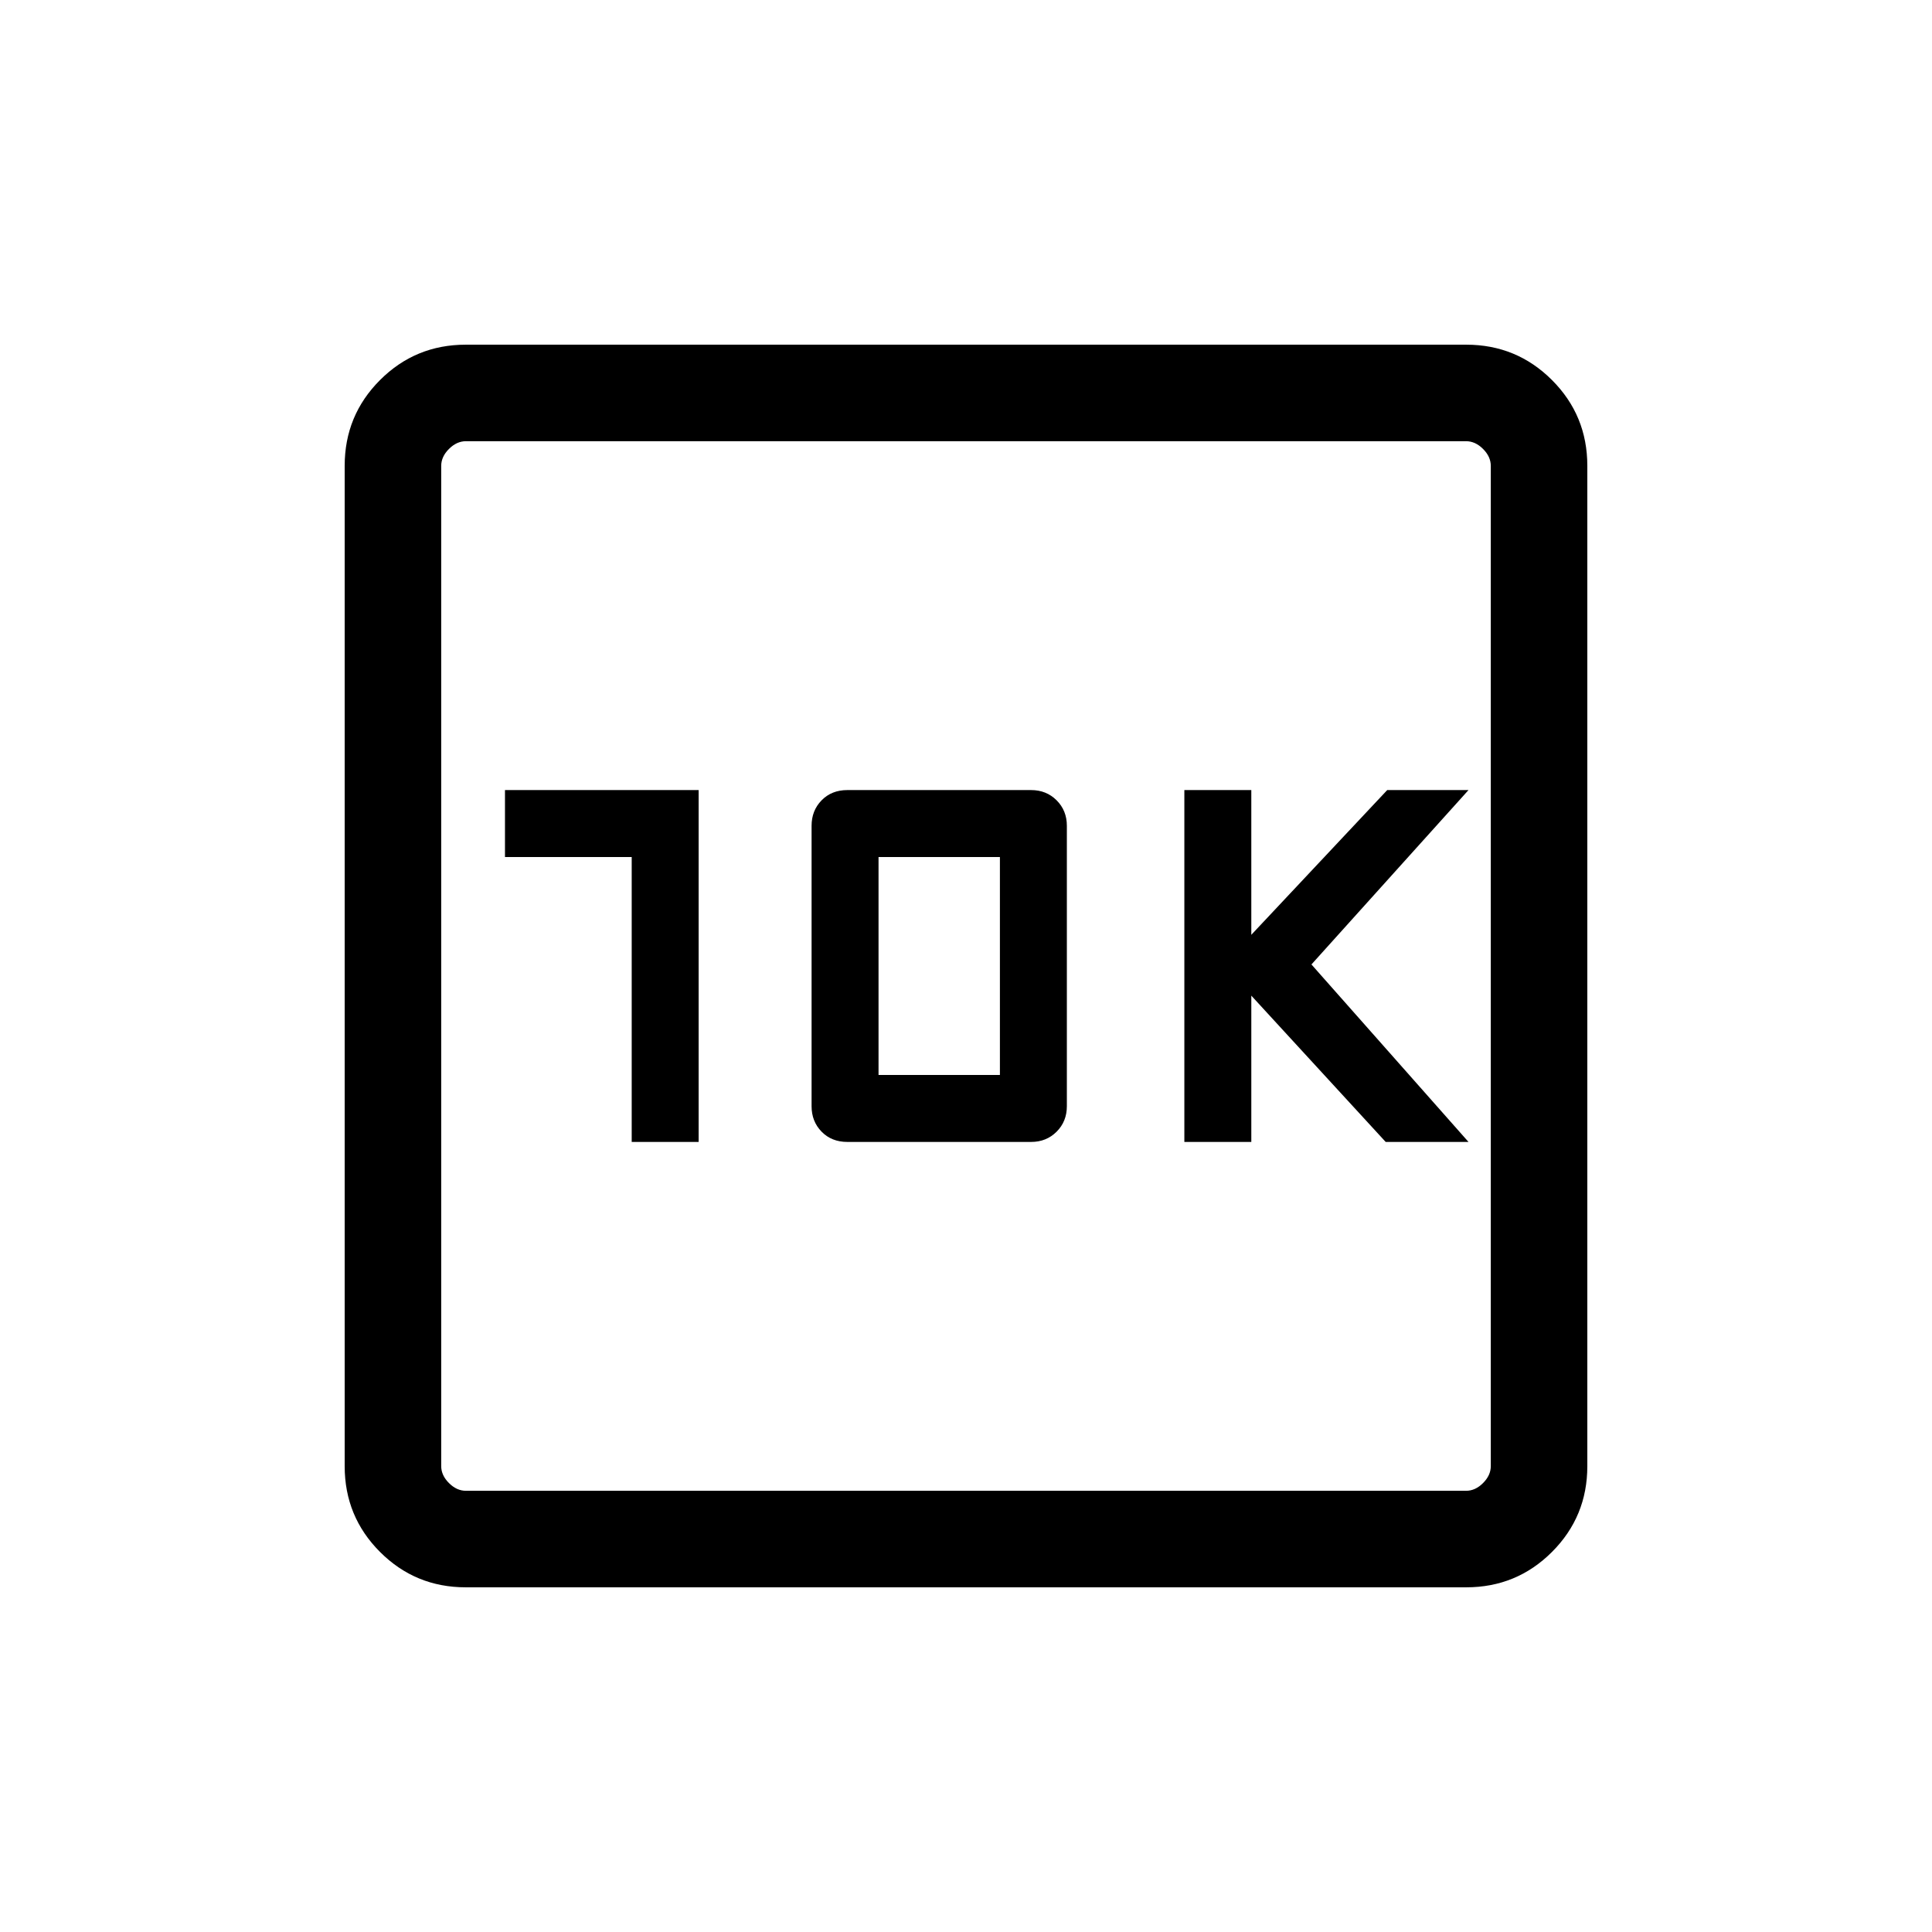 <svg xmlns="http://www.w3.org/2000/svg" height="20" viewBox="0 -960 960 960" width="20"><path d="M313.89-392.58h33.26v-174.84h-96.23v33.27h62.97v141.57Zm107.15 0h91.31q7.59 0 12.68-5.09t5.09-12.68v-139.3q0-7.59-5.09-12.68t-12.68-5.09h-91.31q-7.81 0-12.79 5.09-4.98 5.09-4.98 12.68v139.3q0 7.59 4.98 12.68t12.79 5.09Zm15.5-33.27v-108.3h60.31v108.3h-60.31Zm151.96 33.27h33.27v-72.69l66.77 72.69h41.15l-78.04-88.19 78.04-86.65h-40.38l-67.54 71.92v-71.92H588.5v174.84ZM231.45-171.27q-25.05 0-42.61-17.57-17.57-17.56-17.57-42.61v-497.1q0-25.05 17.57-42.61 17.56-17.57 42.61-17.57h497.1q25.05 0 42.61 17.57 17.57 17.56 17.57 42.61v497.1q0 25.05-17.57 42.61-17.56 17.57-42.61 17.57h-497.1Zm.09-47.96h496.92q4.62 0 8.46-3.85 3.85-3.84 3.85-8.46v-496.92q0-4.62-3.85-8.46-3.84-3.85-8.46-3.85H231.54q-4.62 0-8.46 3.85-3.85 3.84-3.85 8.46v496.92q0 4.62 3.85 8.46 3.84 3.85 8.46 3.85Zm-12.31-521.54V-219.23-740.77Z"/></svg>
